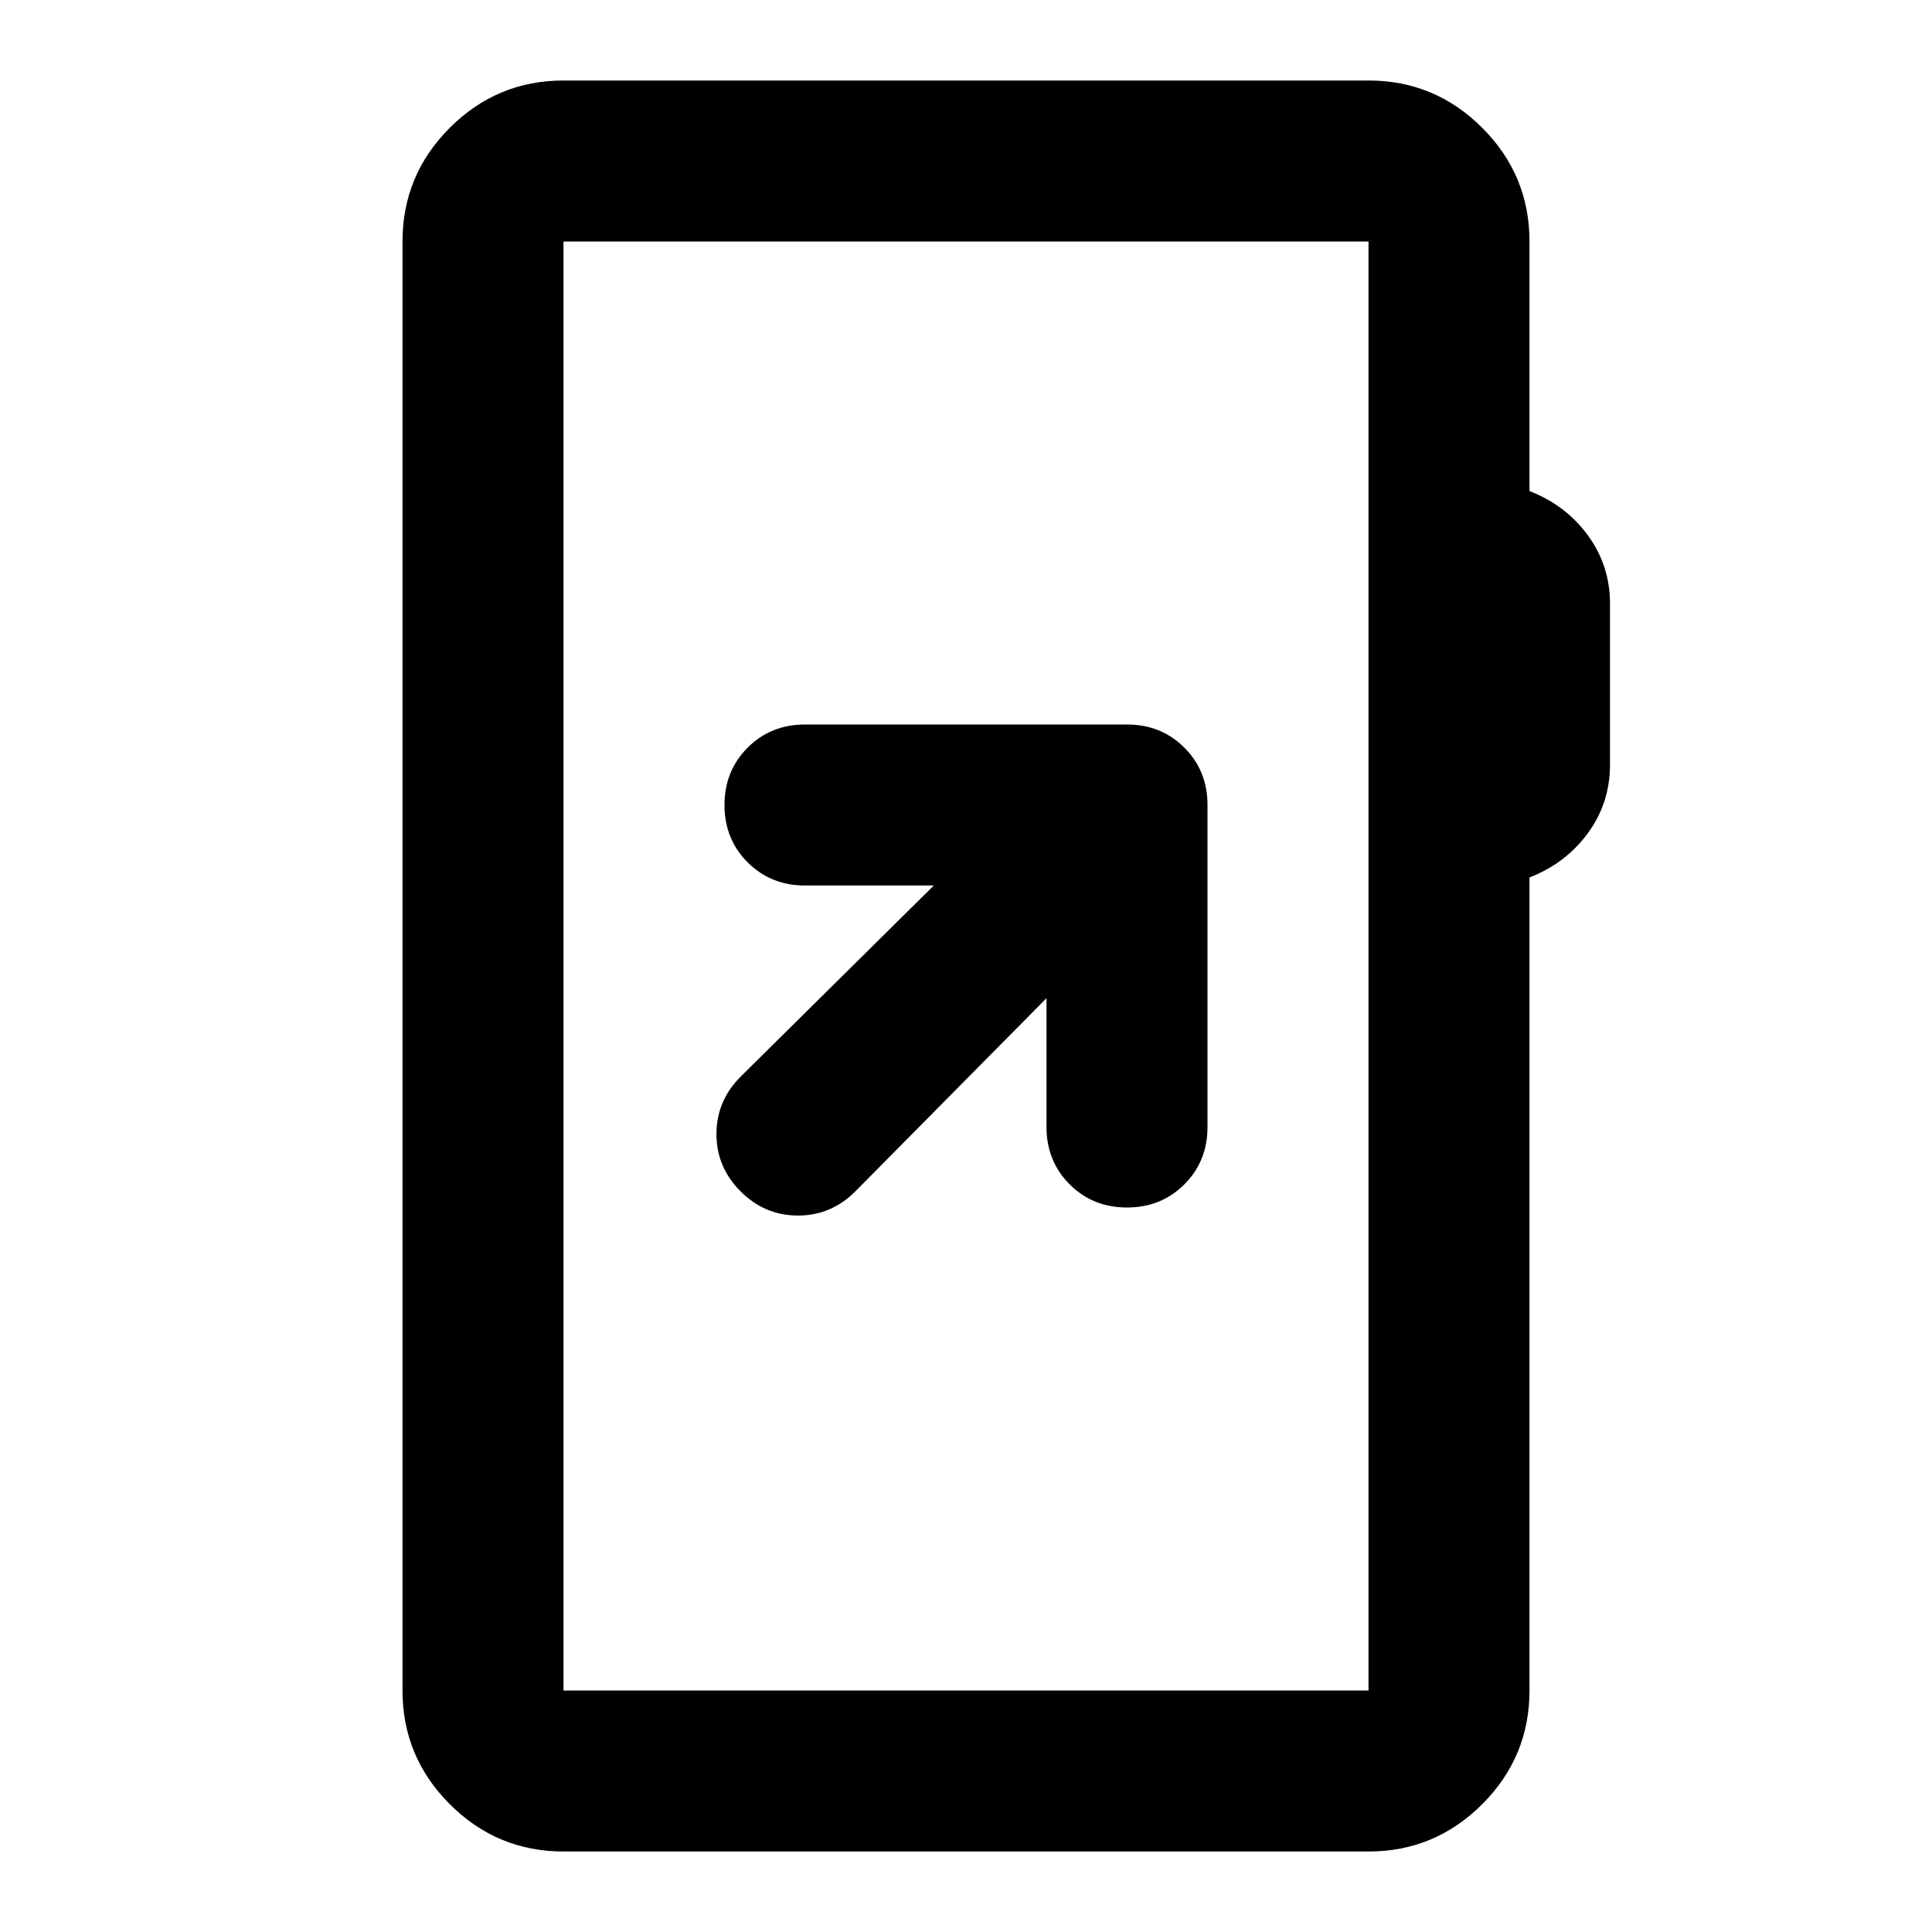 <svg xmlns="http://www.w3.org/2000/svg" height="24" viewBox="0 -960 960 960" width="24"><path d="M280-40q-33 0-56.5-23.5T200-120v-720q0-33 23.5-56.5T280-920h400q33 0 56.5 23.5T760-840v124q18 7 29 22t11 34v80q0 19-11 34t-29 22v404q0 33-23.5 56.5T680-40H280Zm0-80h400v-720H280v720Zm0 0v-720 720Zm240-344v64q0 17 11.5 28.5T560-360q17 0 28.5-11.5T600-400v-160q0-17-11.5-28.5T560-600H400q-17 0-28.5 11.5T360-560q0 17 11.5 28.5T400-520h64l-96 95q-12 12-12 28.5t12 28.5q12 12 28.5 12t28.5-12l95-96Z"/></svg>